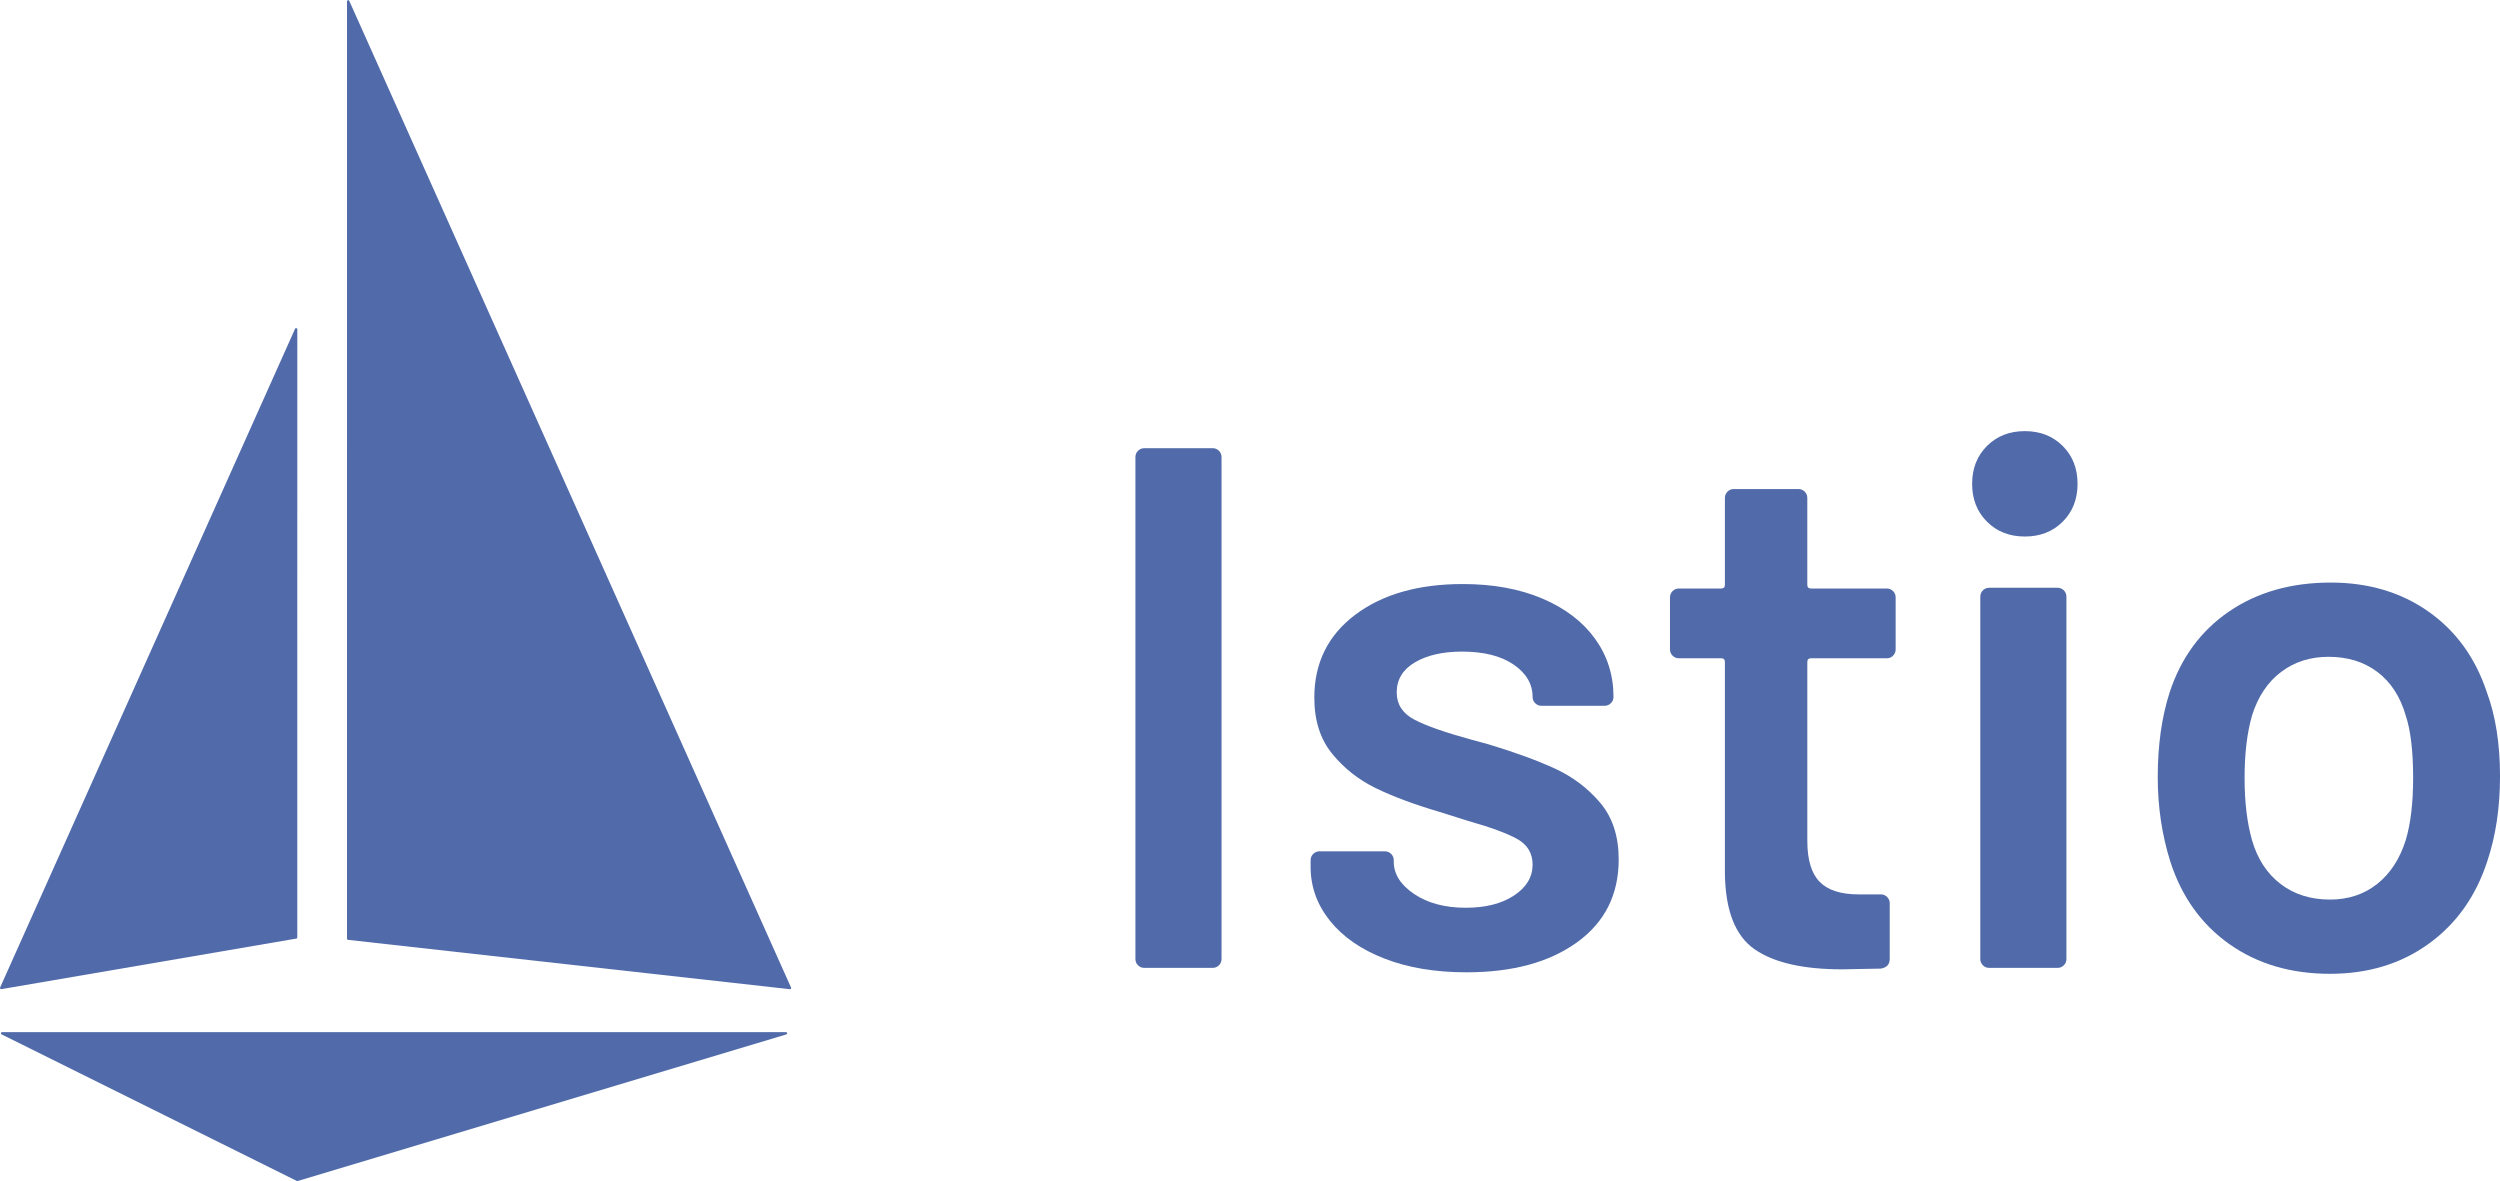 <?xml version="1.0" encoding="UTF-8"?>
<svg id="Layer_1" data-name="Layer 1" xmlns="http://www.w3.org/2000/svg" viewBox="2.559 2.416 127.03 60.013">
  <defs>
    <style>
      .cls-1 {
        fill: #516baa;
      }
    </style>
  </defs>
  <path class="cls-1" d="m17.665,34.483v15.565c0.0.029-.02.054-.049.059l-14.987,2.569c-.033.005-.063-.018-.068-.05-.002-.011-0-.022.004-.033l14.987-33.47c.014-.03.05-.042.08-.028.02.01.033.03.034.053l-.001,15.335Zm2.526-8.97v24.6c0.0.03.023.055.053.059l22.449,2.507c.033.003.062-.021.066-.054.001-.01-.001-.021-.005-.03L20.305,2.458c-.014-.03-.05-.042-.08-.028-.02.01-.033.03-.034.052v23.031Zm22.33,29.461l-24.833,7.45c-.014.005-.029.005-.043,0l-15.006-7.45c-.03-.013-.043-.048-.03-.078.01-.022.032-.036.056-.035h39.839c.033.005.055.036.05.069-.003.019-.015.036-.033.044Z"/>
  <g>
    <path class="cls-1" d="m60.384,51.464c-.089-.088-.132-.194-.132-.321v-25.501c0-.125.043-.232.132-.321.088-.087.194-.132.32-.132h3.471c.126,0,.232.044.321.132.088.089.132.195.132.321v25.501c0,.127-.044.233-.132.321-.089.088-.195.132-.321.132h-3.471c-.126,0-.232-.044-.32-.132Z"/>
    <path class="cls-1" d="m72.907,51.124c-1.194-.465-2.119-1.106-2.772-1.924-.654-.817-.981-1.729-.981-2.735v-.339c0-.126.044-.232.133-.321.088-.088.194-.132.32-.132h3.319c.126,0,.232.044.321.132.088.089.132.195.132.321v.075c0,.629.346,1.176,1.037,1.641.691.466,1.565.698,2.622.698,1.006,0,1.823-.207,2.452-.622s.943-.938.943-1.566c0-.578-.259-1.012-.773-1.301-.516-.289-1.353-.598-2.509-.925l-1.434-.452c-1.282-.378-2.364-.779-3.244-1.207-.881-.428-1.622-1.013-2.226-1.755-.604-.741-.905-1.69-.905-2.848,0-1.761.691-3.163,2.074-4.207,1.383-1.043,3.207-1.565,5.471-1.565,1.533,0,2.879.245,4.036.735,1.156.491,2.05,1.169,2.679,2.038.628.867.942,1.854.942,2.961,0,.126-.044.232-.132.32-.088.089-.195.133-.32.133h-3.207c-.126,0-.232-.044-.32-.133-.089-.088-.132-.194-.132-.32,0-.653-.321-1.2-.962-1.641-.642-.44-1.516-.66-2.622-.66-.98,0-1.779.183-2.396.547s-.924.874-.924,1.527c0,.604.295,1.063.886,1.377.591.315,1.578.66,2.962,1.038l.83.226c1.332.403,2.452.812,3.357,1.227s1.672.994,2.301,1.735c.629.742.943,1.704.943,2.885,0,1.786-.704,3.188-2.112,4.206-1.409,1.019-3.282,1.528-5.621,1.528-1.585,0-2.975-.232-4.169-.698Z"/>
    <path class="cls-1" d="m98.75,35.733c-.089.089-.195.132-.321.132h-3.848c-.126,0-.188.063-.188.188v9.091c0,.956.207,1.647.622,2.075s1.075.642,1.98.642h1.132c.126,0,.232.044.321.132.087.088.132.195.132.32v2.829c0,.277-.151.44-.453.491l-1.962.037c-1.986,0-3.471-.339-4.451-1.019-.98-.679-1.484-1.962-1.509-3.848v-10.751c0-.125-.063-.188-.188-.188h-2.15c-.126,0-.233-.043-.321-.132-.088-.088-.132-.194-.132-.32v-2.641c0-.125.044-.232.132-.32.088-.088.195-.132.321-.132h2.15c.125,0,.188-.062.188-.188v-4.414c0-.125.044-.232.132-.32.088-.088.194-.132.32-.132h3.282c.126,0,.232.044.321.132.088.088.132.195.132.32v4.414c0,.126.062.188.188.188h3.848c.126,0,.232.044.321.132.088.088.132.195.132.32v2.641c0,.126-.044.232-.132.32Z"/>
    <path class="cls-1" d="m103.522,28.924c-.504-.503-.755-1.144-.755-1.924,0-.779.251-1.421.755-1.924.502-.502,1.144-.754,1.924-.754.779,0,1.42.252,1.924.754.503.503.754,1.145.754,1.924,0,.78-.251,1.421-.754,1.924-.504.503-1.145.754-1.924.754-.78,0-1.422-.251-1.924-.754Zm-.208,22.54c-.088-.088-.132-.194-.132-.321v-18.409c0-.125.044-.232.132-.321.088-.088.194-.132.32-.132h3.471c.126,0,.232.044.321.132.088.088.132.195.132.321v18.409c0,.127-.044.233-.132.321-.089.088-.195.132-.321.132h-3.471c-.126,0-.232-.044-.32-.132Z"/>
    <path class="cls-1" d="m115.838,50.389c-1.421-1.006-2.421-2.401-2.999-4.188-.428-1.358-.641-2.792-.641-4.3,0-1.609.2-3.043.604-4.301.578-1.76,1.584-3.131,3.018-4.112,1.434-.98,3.156-1.471,5.168-1.471,1.911,0,3.565.49,4.961,1.471,1.396.981,2.383,2.34,2.962,4.075.452,1.207.679,2.641.679,4.3,0,1.585-.214,3.018-.642,4.3-.578,1.786-1.571,3.188-2.979,4.207-1.409,1.019-3.081,1.527-5.018,1.527-1.987,0-3.691-.503-5.112-1.509Zm7.508-3.056c.666-.528,1.15-1.27,1.452-2.226.251-.83.377-1.886.377-3.168,0-1.358-.126-2.415-.377-3.169-.277-.956-.755-1.691-1.434-2.207s-1.509-.773-2.489-.773c-.932,0-1.735.258-2.415.773-.679.516-1.169,1.251-1.471,2.207-.252.881-.378,1.937-.378,3.169s.126,2.288.378,3.168c.276.956.76,1.697,1.452,2.226.691.528,1.527.792,2.509.792.93,0,1.729-.264,2.396-.792Z"/>
  </g>
</svg>